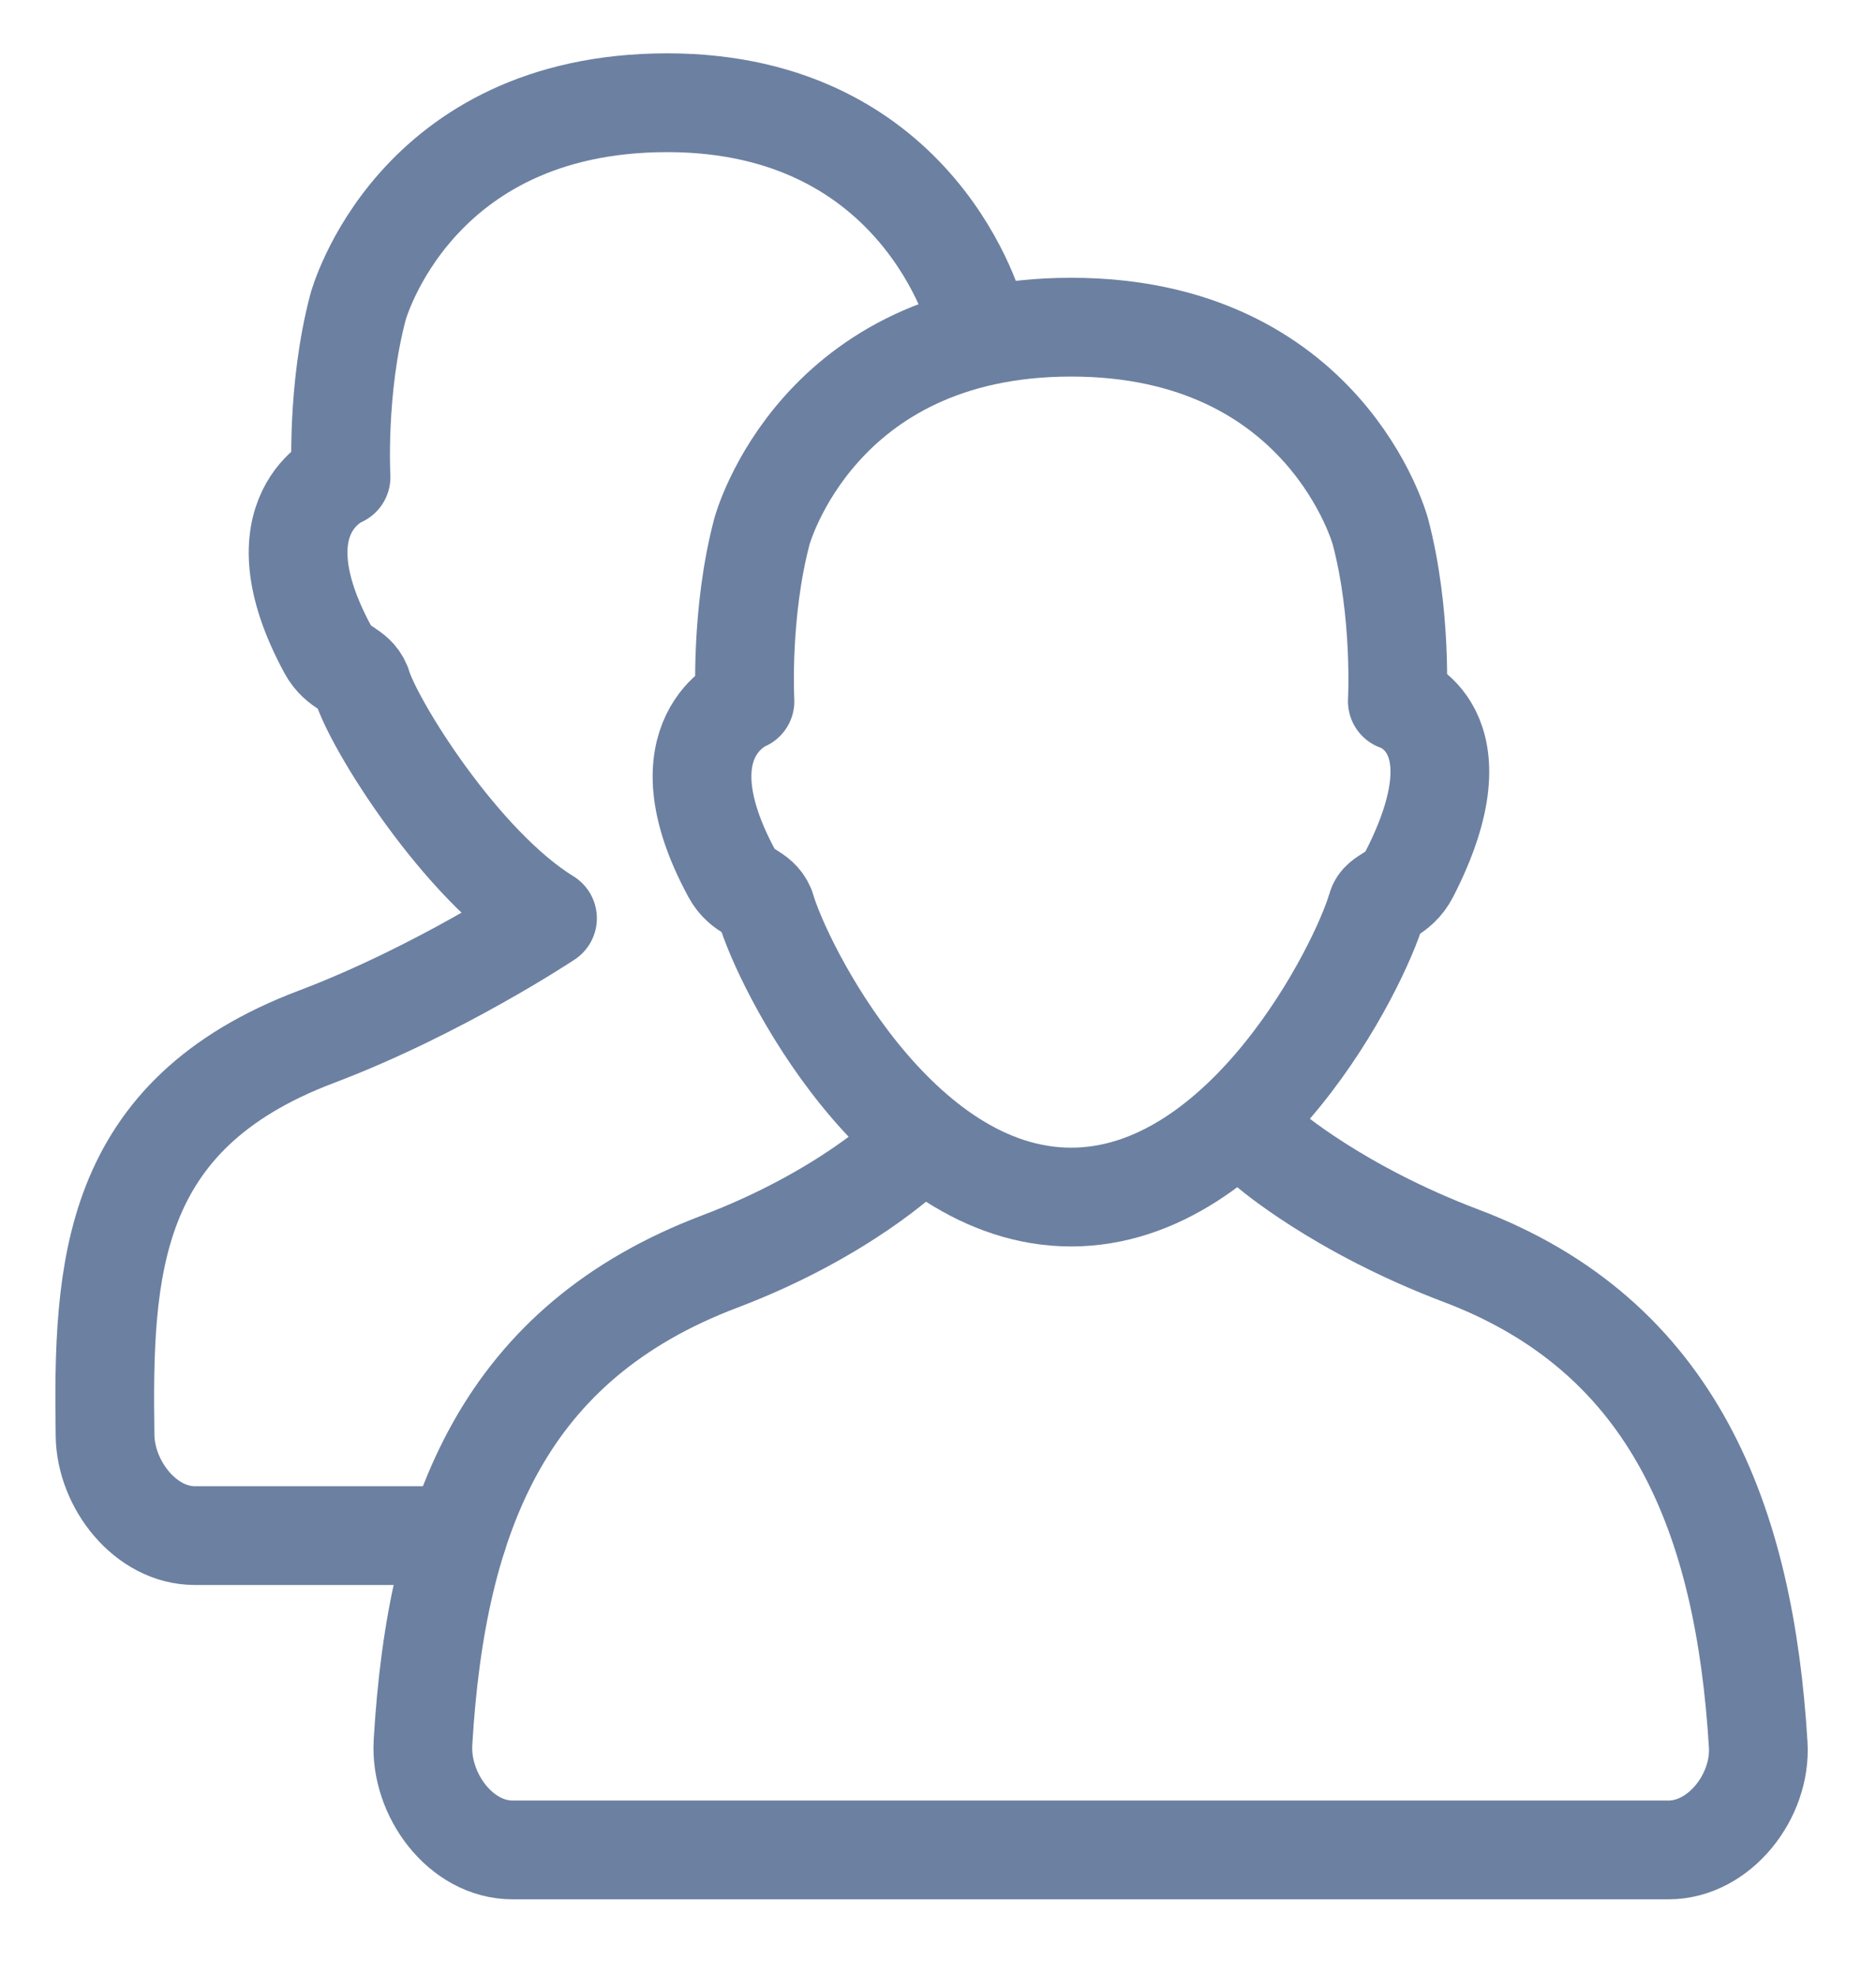 <?xml version="1.0" encoding="UTF-8"?>
<svg width="19px" height="20px" viewBox="0 0 19 20" version="1.1" xmlns="http://www.w3.org/2000/svg" xmlns:xlink="http://www.w3.org/1999/xlink">
    <!-- Generator: sketchtool 50.2 (55047) - http://www.bohemiancoding.com/sketch -->
    <title>74647B22-64D2-4DB9-AD47-F4A570C02375-645-000086B8F9F6CBFA</title>
    <desc>Created with sketchtool.</desc>
    <defs></defs>
    <g id="Page-1" stroke="none" stroke-width="1" fill="none" fill-rule="evenodd">
        <g id="01-Dashboard" transform="translate(-320, -1077)">
            <g id="Skill-Cards" transform="translate(150, 850)">
                <g id="Group-Copy">
                    <g transform="translate(40, 183)">
                        <g id="Group-27" transform="translate(15, 18)">
                            <g id="Group-25-Copy" transform="translate(114, 24)">
                                <g id="ic-friends">
                                    <g>
                                        <rect id="Rectangle-4" x="0" y="0" width="24" height="24"></rect>
                                        <g id="user" transform="translate(2, 3)" stroke="#6C80A1" stroke-linecap="round" stroke-linejoin="round">
                                            <path d="M9.848,11.118 C11.605,11.118 12.773,8.781 12.943,8.189 C12.976,8.061 13.159,8.072 13.274,7.848 C14.034,6.364 13.152,6.099 13.152,6.099 C13.152,6.099 13.201,5.213 12.98,4.379 C12.98,4.379 12.423,2.312 9.848,2.312 C7.274,2.312 6.717,4.379 6.717,4.379 C6.496,5.213 6.545,6.099 6.545,6.099 C6.545,6.099 5.663,6.458 6.411,7.841 C6.522,8.046 6.683,8.018 6.754,8.189 C6.924,8.781 8.092,11.118 9.848,11.118 Z" id="Shape"></path>
                                            <path d="M11.848,10.631 C11.848,10.631 12.55,11.24 13.8,11.713 C15.963,12.531 16.669,14.394 16.807,16.662 C16.839,17.18 16.417,17.727 15.898,17.727 L10.076,17.727 L4.192,17.727 C3.664,17.727 3.253,17.166 3.284,16.639 C3.421,14.31 4.126,12.589 6.291,11.77 C7.541,11.296 8.198,10.66 8.198,10.66" id="Shape"></path>
                                            <path d="M3.636,14.545 L0.973,14.545 C0.476,14.545 0.072,14.031 0.064,13.534 C0.039,11.843 0.108,10.288 2.2,9.497 C3.45,9.024 4.545,8.296 4.545,8.296 C3.665,7.756 2.776,6.323 2.663,5.93 C2.592,5.76 2.431,5.78 2.32,5.575 C1.572,4.193 2.454,3.83 2.454,3.83 C2.454,3.83 2.405,2.942 2.626,2.108 C2.626,2.108 3.183,0.04 5.758,0.04 C8.332,0.04 8.889,2.221 8.889,2.221" id="Shape"></path>
                                        </g>
                                    </g>
                                </g>
                            </g>
                        </g>
                    </g>
                </g>
            </g>
        </g>
    </g>
</svg>